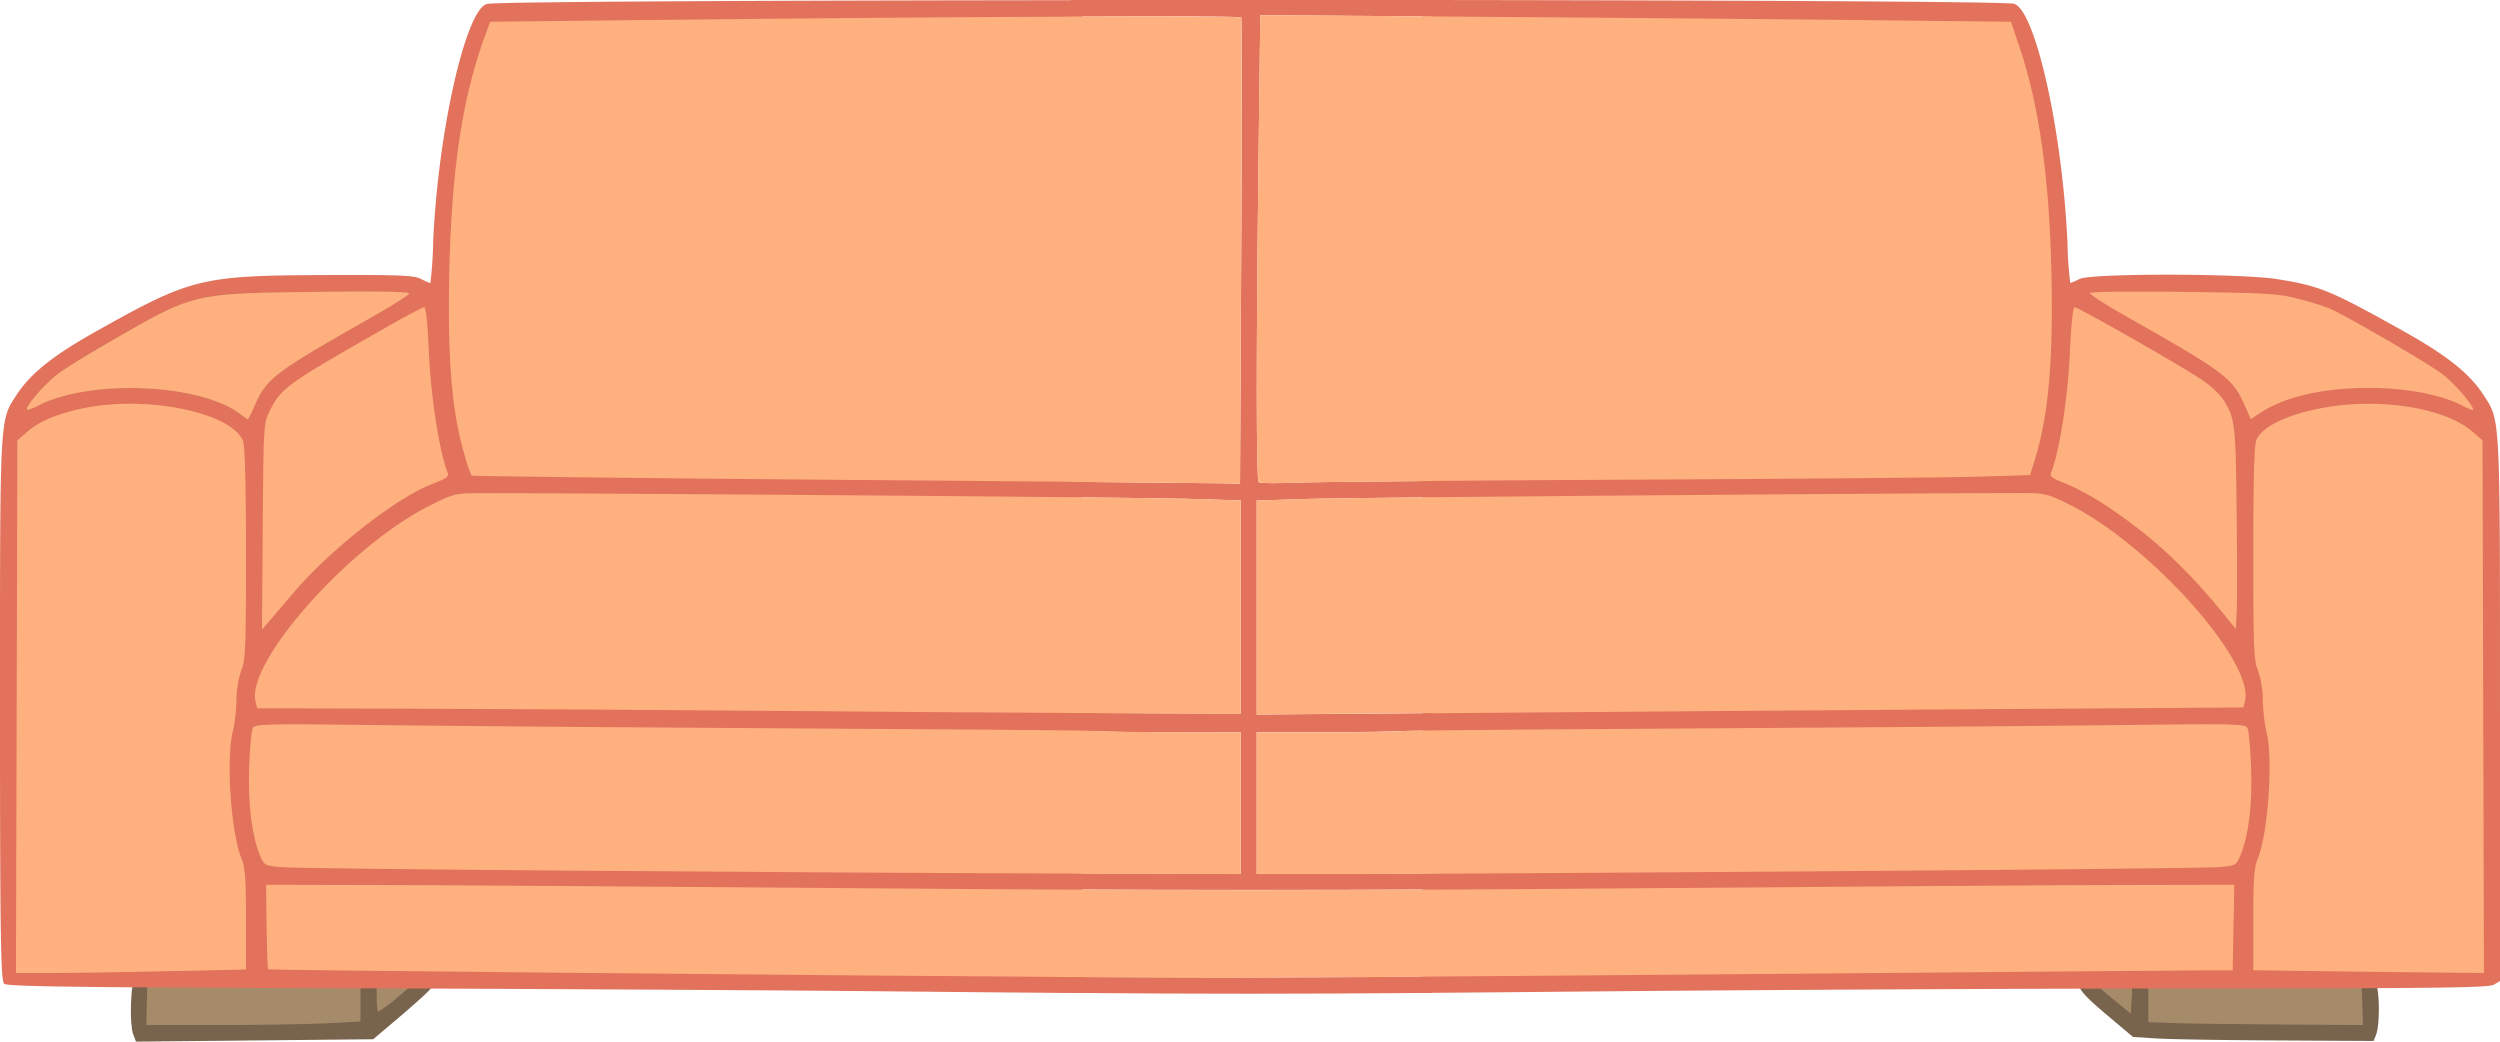<svg xmlns="http://www.w3.org/2000/svg" viewBox="0 0 673.2 280.53"><defs><style>.cls-1{fill:#78634c;}.cls-2{fill:#a68b6b;}.cls-3{fill:#e2725b;}.cls-4{fill:#ffb07f;}.cls-5{fill:#c8885c;}</style></defs><g id="Layer_2" data-name="Layer 2"><g id="Layer_2-2" data-name="Layer 2"><g id="Right_Side_Couch" data-name="Right Side Couch"><path class="cls-1" d="M640.15,266.07a3.47,3.47,0,0,0-2.64-3c-3.29-1.14-75.75-1-76.9.1-2,2-.73,3.85,6.5,9.94l7.27,6.12,6.22.4c3.42.23,18,.47,32.4.54l26.18.14.71-1.85C640.67,276.42,640.82,269.44,640.15,266.07Z"/><path class="cls-2" d="M574,269l-.22,3.94-4.92-4L564,264.86l4.82-.21a23,23,0,0,1,5.13.09A15.93,15.93,0,0,1,574,269Z"/><path class="cls-2" d="M613.73,275.87c-12.42-.08-25.43-.25-28.9-.39l-6.32-.24V264.5H635.9l.21,5.76.2,5.76Z"/><path class="cls-3" d="M673.2,191.23v72.91l-1.63,1c-1.39.85-14.5,1-82.63,1.05-44.55,0-117.28.38-161.62.8-17,.16-31.39.29-44.24.38V0c83.78.09,156.28.43,159.13,1,5.76,1.19,13.18,34.16,14.53,64.58a102.63,102.63,0,0,0,.74,10.62A16.79,16.79,0,0,0,560,75.12c3.06-1.57,43.67-1.52,53.39.07,11.43,1.87,14,2.93,33.54,13.83,12,6.7,18,11.48,21.82,17.32C673.32,113.42,673.2,111,673.2,191.23Z"/><path class="cls-4" d="M587.85,78.6c22.46.28,25.68.47,30.85,1.82A81.54,81.54,0,0,1,627.14,83c4.37,1.83,26.64,14.77,30.58,17.77,3.15,2.39,8.26,8.31,8.26,9.57,0,.23-1.32-.27-2.92-1.11-11.13-5.79-34.19-6.42-47.86-1.31a37.5,37.5,0,0,0-6.53,3.21l-2.56,1.73-1.88-4.2c-3.09-6.86-5.53-8.67-31.54-23.39-5.46-3.09-9.92-5.94-9.92-6.32S571.85,78.4,587.85,78.6Z"/><path class="cls-4" d="M558.66,82.73c1,0,27.66,15.2,33.7,19.18a25.82,25.82,0,0,1,6.18,5.46c3.33,5.25,3.47,6.34,3.74,30.44.15,12.68.17,25,0,27.3l-.22,4.26-2.86-3.54c-10.15-12.54-19.4-21.17-31.2-29.09a72.92,72.92,0,0,0-11.77-6.54c-3.07-1.12-4.29-1.91-4-2.6,2.43-6.35,4.66-20.76,5.22-33.89C557.75,87.1,558.22,82.73,558.66,82.73Z"/><path class="cls-4" d="M547.82,124.23l-1.16,3.69-13.91.44c-7.65.24-50.35.61-94.9.81-19.91.1-39.11.22-54.77.35V4.41l16.58.12c34.78.25,80.94.65,102.55.89l39.3.44,2.23,6.58c5.34,15.74,8.13,35.43,8.68,61.46C552.92,97.62,551.59,112.1,547.82,124.23Z"/><path class="cls-4" d="M604.53,188.79l-.44,1.71-72.77.48c-40,.26-100.47.69-134.32,1l-13.92.11V133.91c49-.48,137.27-1.14,161.25-1.14,6.27,0,6.88.15,12.71,3C578.69,146.43,607.2,178.24,604.53,188.79Z"/><path class="cls-4" d="M601.65,238.25l-.22,11.52-.21,11.52-6.33,0c-3.47,0-61.88.49-129.8,1.06-29,.25-57.68.47-82,.64V239.58c16.83-.08,34.55-.2,54.05-.36,56.93-.46,117.23-.87,134-.91Z"/><path class="cls-4" d="M603.23,230.5c-1.05,2.51-1.23,2.6-5.69,3-2.54.22-53.15.74-112.47,1.16-38.79.27-77,.51-102,.64V196.71c13-.15,39.59-.36,69.3-.53,40.95-.23,92-.62,113.38-.88,37.81-.46,38.93-.43,39.51.9.33.76.74,5.59.92,10.74C606.55,216.68,605.48,225.18,603.23,230.5Z"/><path class="cls-4" d="M652.82,261.85c-8.84-.09-22.82-.26-31.05-.38l-15-.21V247.69c0-10.9.24-14.13,1.17-16.37,2.83-6.75,4.25-27.52,2.33-34.47a45.44,45.44,0,0,1-.93-8.28,26.31,26.31,0,0,0-1.36-8.18c-1.06-2.46-1.21-6.22-1.21-31.47,0-20,.26-29.23.83-30.49,1.68-3.69,8.71-7,18.4-8.69,15.21-2.65,32.39.13,39.67,6.4l2.82,2.43.19,71.72.19,71.72Z"/></g><g id="Left_Side_Couch" data-name="Left Side Couch"><path class="cls-1" d="M115.05,263.76c-1.38-1.38-2.53-1.42-39.08-1.42-31.39,0-37.9.17-39.06,1s-1.44,2.09-1.64,7c-.13,3.3.12,6.93.56,8.07l.79,2.08,31.94-.32,31.93-.32,7.59-6.43c4.18-3.54,7.77-6.85,8-7.36S115.84,264.55,115.05,263.76Z"/><path class="cls-2" d="M97.07,275.08l-9.18.47c-5,.25-18,.47-28.83.47H39.41l.13-5.76.12-5.76H97.07Z"/><path class="cls-2" d="M106.88,268.7h0a39.82,39.82,0,0,1-5,3.73c-.25,0-.45-1.78-.45-4v-4h5a27,27,0,0,1,5,.24A56.14,56.14,0,0,1,106.88,268.7Z"/><path class="cls-3" d="M131.2,1.05c2.86-.59,75.94-.93,160.2-1V267.41c-14.77-.1-31.54-.26-52-.46-31.82-.31-98.18-.68-147.48-.83-71.42-.22-89.88-.47-90.77-1.2S0,255.89,0,191.16C0,111-.13,113.42,4.46,106.34c3.72-5.73,9.85-10.63,21.4-17.1C51.74,74.73,54,74.18,88.77,74.06c19.07-.06,22.74.1,24.62,1.06a16.79,16.79,0,0,0,2.51,1.13,109.57,109.57,0,0,0,.74-11C117.91,35.58,125.47,2.23,131.2,1.05Z"/><path class="cls-4" d="M291.4,4.47V129.75c-17.94-.16-40.35-.34-64.18-.53-54.9-.44-100-1-100.14-1.14-.68-.73-2.59-7.1-3.66-12.25-2.11-10.22-2.86-23.15-2.44-42.33.58-27,3.32-45.82,9-62.14L132,5.86l39.34-.44C216.53,4.91,260.17,4.58,291.4,4.47Z"/><path class="cls-4" d="M291.4,133.91V192c-23.14-.1-60.25-.36-86.22-.6-28.22-.25-70.35-.5-93.63-.56l-42.32-.11-.45-2c-2.36-10.61,25.38-41.76,46.69-52.45,6.76-3.39,7.06-3.47,13.56-3.47C153.42,132.77,242.73,133.43,291.4,133.91Z"/><path class="cls-4" d="M114.21,82.73c.48,0,.93,4,1.22,11,.53,13,2.76,27.5,5.22,33.89.26.69-1,1.48-4,2.6-9.58,3.49-27.87,17.81-37.79,29.59-2.78,3.29-5.78,6.82-6.68,7.84l-1.63,1.86.2-27.72c.2-27.56.21-27.74,1.91-31.18,3-6.11,4.66-7.29,31.06-22.31C109.06,85.23,113.79,82.73,114.21,82.73Z"/><path class="cls-5" d="M15.61,100.65c1.91-1.44,8.91-5.74,15.57-9.55C52.25,79,52.25,79,85.14,78.6c16-.2,25-.06,25,.39s-4.46,3.23-9.9,6.32c-26,14.73-28.39,16.53-31.49,23.43a36.26,36.26,0,0,1-2,4.17c-.08,0-1.23-.83-2.55-1.77-11.2-8-40.44-9-54.08-1.87-1.6.84-2.91,1.25-2.91.93C7.2,108.94,12.32,103.13,15.61,100.65Z"/><path class="cls-4" d="M65.1,231.39c.9,2.15,1.14,5.55,1.14,16.2v13.47l-21.72.48c-12,.26-25.88.47-31,.47H4.3l.19-71.72.19-71.72,2.8-2.43c3.37-2.91,9-5.13,16.28-6.46,17.17-3.11,39.1,1.74,41.71,9.22.49,1.42.77,12.3.77,30.45,0,24.85-.15,28.58-1.21,31a26.31,26.31,0,0,0-1.36,8.18,45.44,45.44,0,0,1-.93,8.28C60.79,204,62.19,224.43,65.1,231.39Z"/><path class="cls-4" d="M291.4,196.72v38.52C214.28,235,80.57,234,75.78,233.51c-4.46-.41-4.65-.51-5.7-3-2.24-5.32-3.31-13.82-3-23.56.18-5.15.59-10,.93-10.74.57-1.33,1.7-1.35,39.22-.9,21.24.26,72.34.65,113.56.88C251.38,196.35,278.62,196.57,291.4,196.72Z"/><path class="cls-4" d="M236.46,239.22c19.85.16,37.85.28,54.94.36v23.55c-75.52-.53-218.93-1.87-219.16-2.11s-.36-5.35-.45-11.53l-.14-11.24,30.56.07C119,238.35,179.44,238.76,236.46,239.22Z"/><path class="cls-5" d="M7.2,110.2c0-1.26,5.12-7.07,8.41-9.55,1.91-1.44,8.91-5.74,15.57-9.55C52.25,79,52.25,79,85.14,78.6c16-.2,25-.06,25,.39s-4.46,3.23-9.9,6.32c-26,14.73-28.39,16.53-31.49,23.43a36.26,36.26,0,0,1-2,4.17c-.08,0-1.23-.83-2.55-1.77-11.2-8-40.44-9-54.08-1.87C8.51,110.11,7.2,110.52,7.2,110.2Z"/><path class="cls-4" d="M110.16,79c0,.38-4.46,3.23-9.9,6.32-26,14.73-28.39,16.53-31.49,23.43a36.26,36.26,0,0,1-2,4.17c-.08,0-1.23-.83-2.55-1.77-11.2-8-40.44-9-54.08-1.87-1.6.84-2.91,1.25-2.91.93,0-1.26,5.12-7.07,8.41-9.55,1.91-1.44,8.91-5.74,15.57-9.55C52.25,79,52.25,79,85.14,78.6,101.1,78.4,110.16,78.54,110.16,79Z"/></g><g id="Middle_Couch" data-name="Middle Couch"><path class="cls-3" d="M338.88,43.59c-.63,52.07-.61,85.58.06,86.25.29.3,5.07.35,10.62.12,3.06-.12,16.87-.29,36.07-.44v4.39c-17,.17-29.27.32-32.29.41l-14.94.45v57.64l47.23-.37v4.67c-4.89.06-7.86.11-8.35.15-1.79.15-11.26.29-21.06.31l-17.82,0v38.16l20.7,0c3.94,0,13.4,0,26.53-.11v4.3c-33.64.15-63.67.15-97.26,0v-4.34H290l44.1.12V197.21l-17.46,0c-9.61,0-18.92-.16-20.7-.31-.47,0-3.14-.08-7.55-.14V192l5.57,0,40.14.17V134.76l-14.58-.45c-2.9-.09-14.66-.23-31.13-.4v-4.16c23.14.2,38.8.35,40.4.39l5.13.11.33-62.46c.19-34.35.19-62.74,0-63.08s-18-.35-45.86-.24V0c31.89,0,65.4,0,97.26,0V4.41l-46.28-.32Z"/><path class="cls-4" d="M334.08,134.76V192.2L293.94,192l-5.57,0V133.91c16.47.17,28.23.31,31.13.4Z"/><path class="cls-4" d="M334.08,197.21v38.16l-44.1-.12h-1.61V196.72c4.41.06,7.08.1,7.55.14,1.78.15,11.09.29,20.7.31Z"/><path class="cls-4" d="M334.23,67.79l-.33,62.46-5.13-.11c-1.6,0-17.26-.19-40.4-.39V4.47c27.82-.11,45.71,0,45.86.24S334.42,33.44,334.23,67.79Z"/><path class="cls-4" d="M385.63,4.41V129.52c-19.2.15-33,.32-36.07.44-5.55.23-10.33.18-10.62-.12-.67-.67-.69-34.18-.06-86.25l.47-39.5Z"/><path class="cls-4" d="M385.63,133.91V192l-47.23.37V134.77l14.94-.45C356.36,134.23,368.6,134.08,385.63,133.91Z"/><path class="cls-4" d="M385.63,196.71v38.57c-13.13.07-22.59.11-26.53.11l-20.7,0V197.21l17.82,0c9.8,0,19.27-.16,21.06-.31C377.77,196.82,380.74,196.77,385.63,196.71Z"/><path class="cls-4" d="M385.63,239.58V263c-32.32.22-56.89.35-64.15.32-7.9,0-19.37-.1-33.11-.2V239.58C322,239.73,352,239.73,385.63,239.58Z"/><path class="cls-3" d="M385.63,263v4.37c-37.4.29-61.38.3-97.26,0v-4.28c13.74.1,25.21.17,33.11.2C328.74,263.36,353.31,263.23,385.63,263Z"/></g></g></g></svg>
